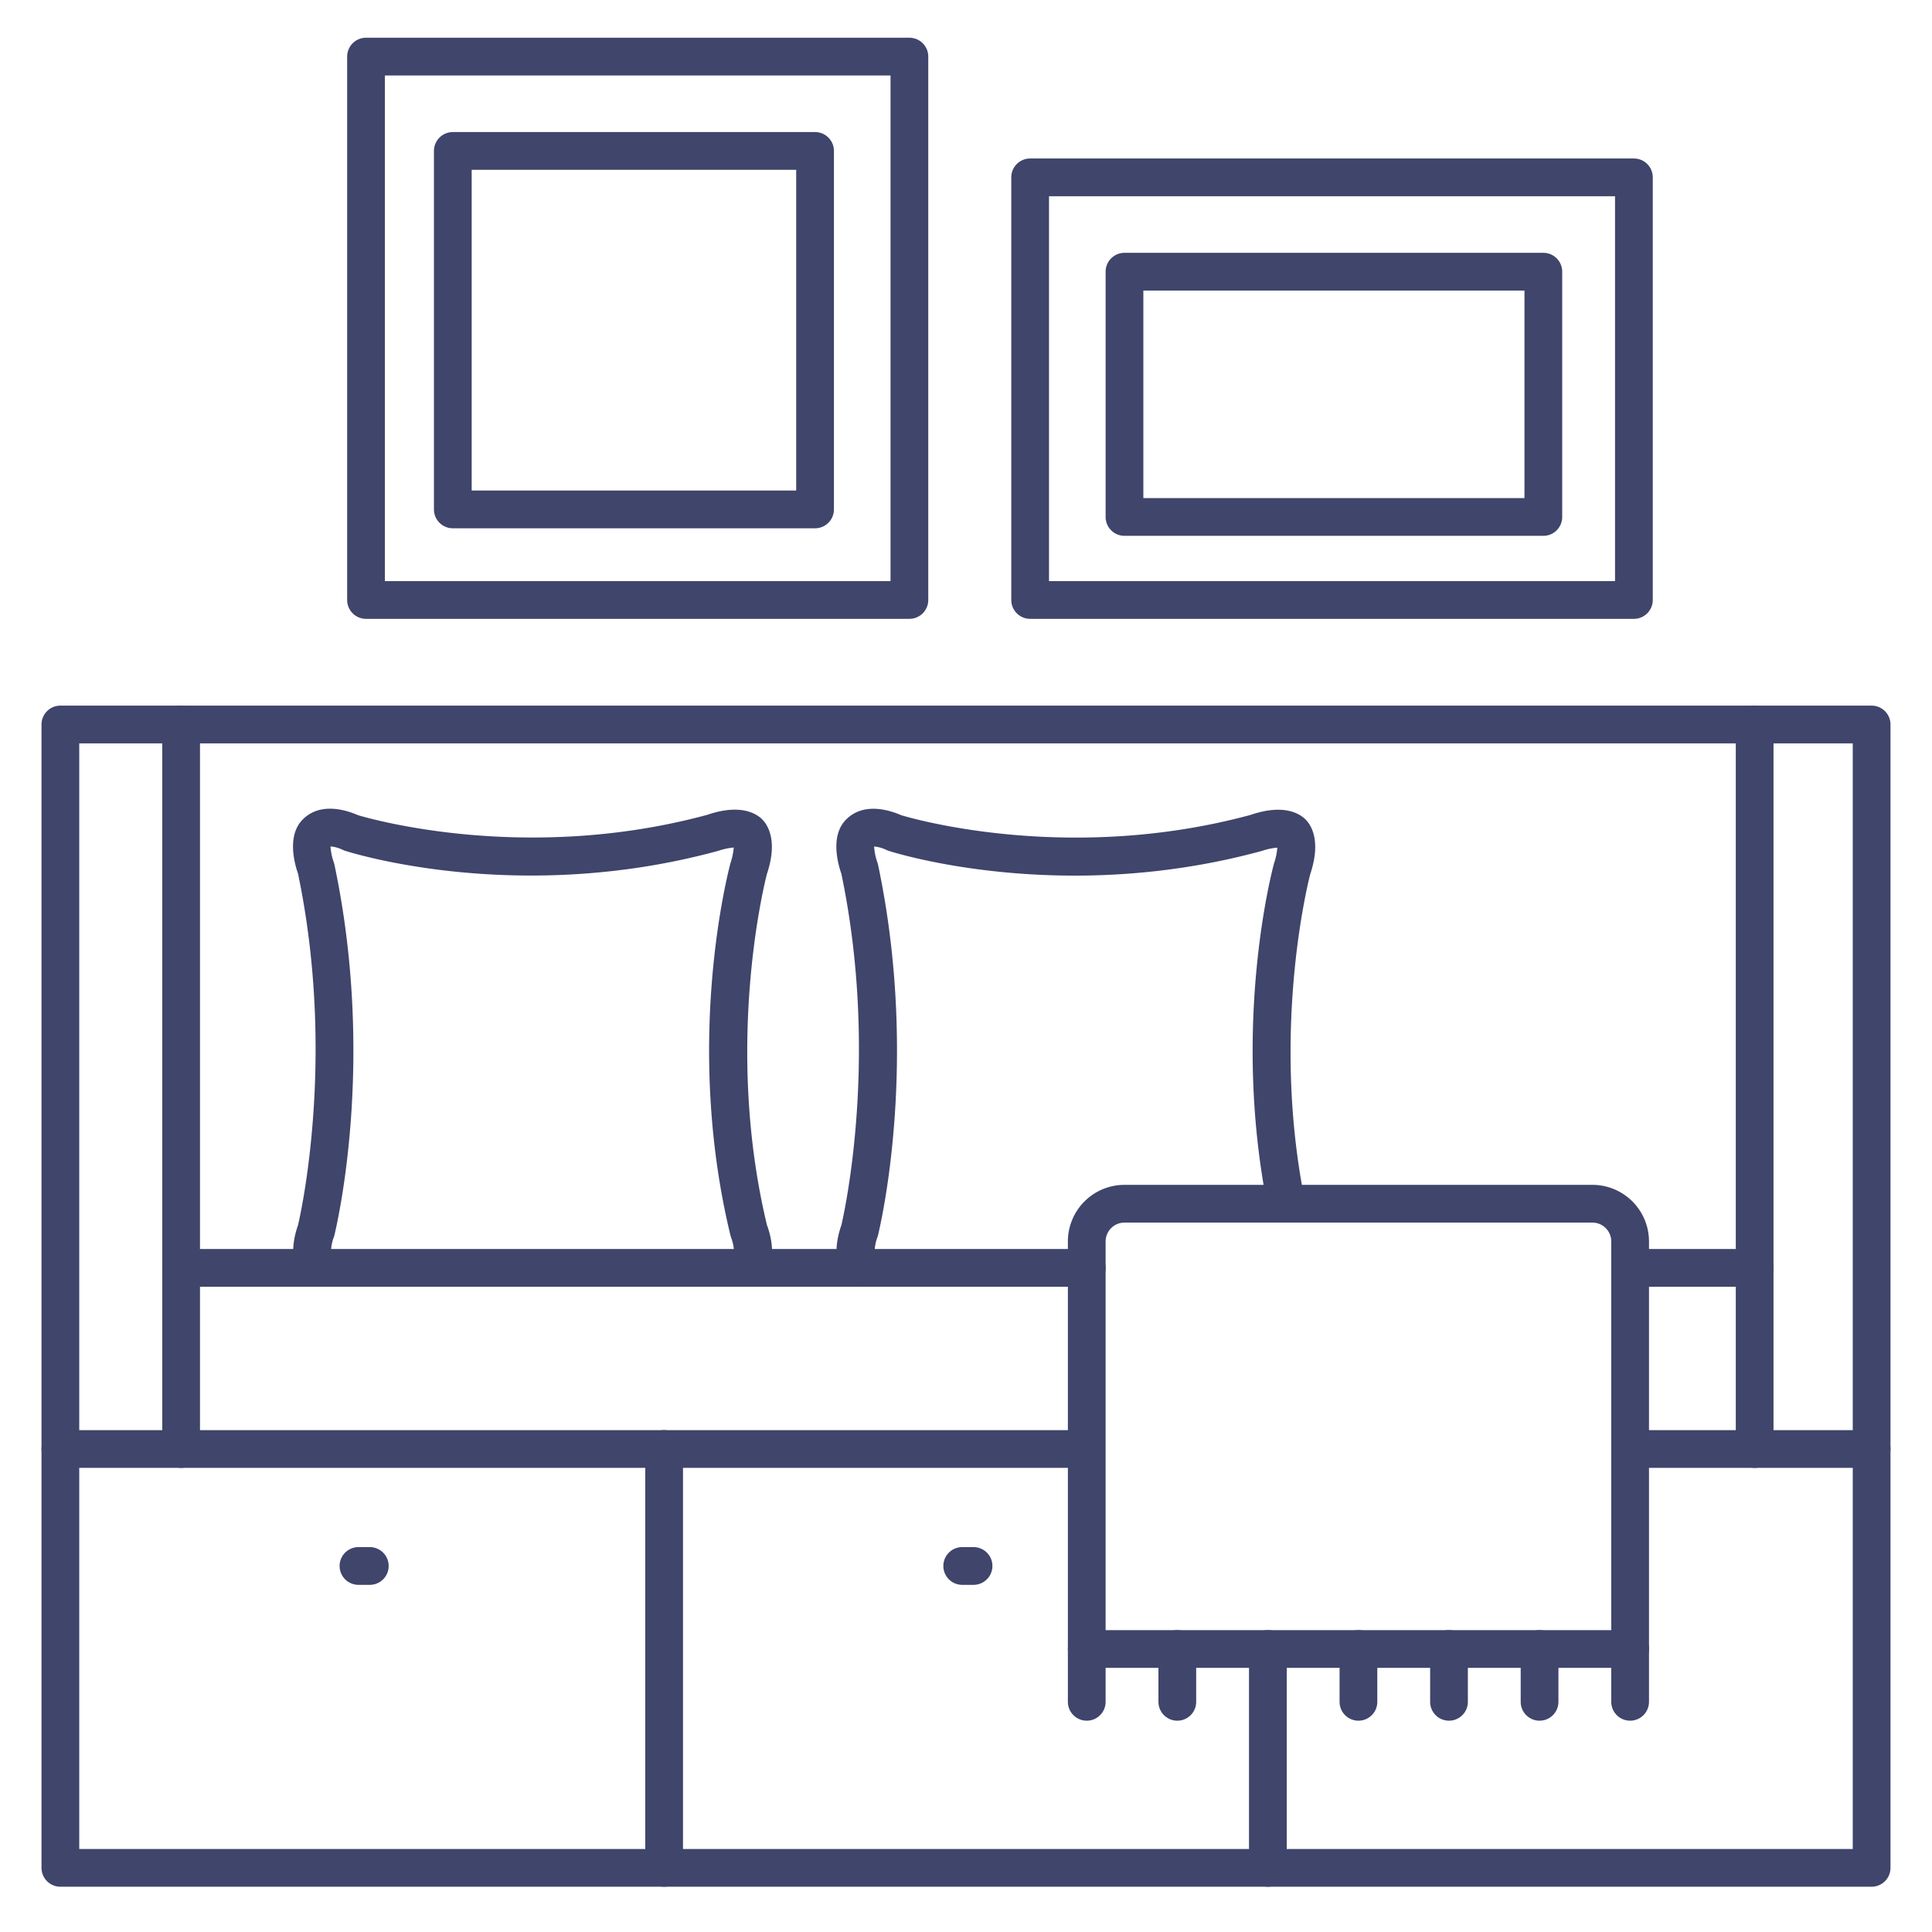 <?xml version="1.0" ?><svg viewBox="0 0 512 512" xmlns="http://www.w3.org/2000/svg"><defs><style>.cls-1{fill:#3f456b;}</style></defs><title/><g id="Lines"><path class="cls-1" d="M496,500H16a5,5,0,0,1-5-5V384a5,5,0,0,1,5-5H287.12a5,5,0,0,1,0,10H21V490H491V389H432.88a5,5,0,0,1,0-10H496a5,5,0,0,1,5,5V495A5,5,0,0,1,496,500Z"/><path class="cls-1" d="M496,389a5,5,0,0,1-5-5V197H21V384a5,5,0,0,1-10,0V192a5,5,0,0,1,5-5H496a5,5,0,0,1,5,5V384A5,5,0,0,1,496,389Z"/><path class="cls-1" d="M48,389a5,5,0,0,1-5-5V192a5,5,0,0,1,10,0V384A5,5,0,0,1,48,389Z"/><path class="cls-1" d="M465,389a5,5,0,0,1-5-5V192a5,5,0,0,1,10,0V384A5,5,0,0,1,465,389Z"/><path class="cls-1" d="M465,341H432.62a5,5,0,0,1,0-10H465a5,5,0,0,1,0,10Z"/><path class="cls-1" d="M288,341H48a5,5,0,0,1,0-10H288a5,5,0,0,1,0,10Z"/><path class="cls-1" d="M336,500a5,5,0,0,1-5-5V437a5,5,0,0,1,10,0v58A5,5,0,0,1,336,500Z"/><path class="cls-1" d="M176,500a5,5,0,0,1-5-5V384a5,5,0,0,1,10,0V495A5,5,0,0,1,176,500Z"/><path class="cls-1" d="M258,420h-3a5,5,0,0,1,0-10h3a5,5,0,0,1,0,10Z"/><path class="cls-1" d="M98,420H95a5,5,0,0,1,0-10h3a5,5,0,0,1,0,10Z"/><path class="cls-1" d="M198.41,340.07a5,5,0,0,1-3.87-8.18,12.35,12.35,0,0,0-.81-4,4.27,4.27,0,0,1-.18-.61c-12.42-51.46-.48-96.52,0-98.42,0-.1.06-.2.1-.31a17.42,17.42,0,0,0,.8-3.95,17.68,17.68,0,0,0-3.91.82l-.33.1c-52.84,14.38-96.93.53-98.78-.06a5.56,5.56,0,0,1-.71-.29,9.11,9.11,0,0,0-3.13-.86,15.17,15.17,0,0,0,.84,4.14,6,6,0,0,1,.2.69c11.09,52.55.42,96.35,0,98.18a5.6,5.6,0,0,1-.17.54,12.38,12.38,0,0,0-.76,4.1,5,5,0,0,1-7.46,6.63c-4.17-4.18-2.17-11.36-1.26-13.92.81-3.43,10.06-45,0-93.14-.94-2.7-3-10.14,1.29-14.4,5-5,12.54-2,14.57-1.11,3.78,1.13,45,12.82,92.66-.1,8.92-3.05,13.1-.17,14.48,1.21s4.26,5.55,1.26,14.49c-.7,2.68-11.36,45.59,0,93,1,2.65,3.09,10-1.45,14.12A5,5,0,0,1,198.41,340.07Z"/><path class="cls-1" d="M227.77,340.07a5,5,0,0,1-3.54-1.46c-4.17-4.18-2.17-11.36-1.26-13.92.81-3.43,10.06-45,0-93.14-.94-2.7-3-10.14,1.29-14.4,5-5,12.54-2,14.57-1.11,3.78,1.13,45,12.82,92.66-.1,8.92-3.05,13.09-.17,14.48,1.21s4.26,5.56,1.26,14.49c-.66,2.55-10.32,41.37-1.57,85.85a5,5,0,1,1-9.81,1.93c-9.48-48.18,1.3-88.83,1.76-90.54,0-.1.06-.2.1-.31a17.45,17.45,0,0,0,.8-3.94,17.13,17.13,0,0,0-3.92.81l-.32.1c-52.84,14.38-96.93.53-98.78-.06a4.45,4.45,0,0,1-.71-.3,9.5,9.5,0,0,0-3.12-.85,14.55,14.55,0,0,0,.84,4.16c.07.21.14.45.19.67,11.09,52.55.42,96.35,0,98.18a5.6,5.6,0,0,1-.17.54,12.08,12.08,0,0,0-.75,4.1,5,5,0,0,1-3.93,8.09Z"/><path class="cls-1" d="M432,442H288a5,5,0,0,1-5-5V329a15,15,0,0,1,15-15H422a15,15,0,0,1,15,15V437A5,5,0,0,1,432,442ZM293,432H427V329a5,5,0,0,0-5-5H298a5,5,0,0,0-5,5Z"/><path class="cls-1" d="M241,164H97a5,5,0,0,1-5-5V15a5,5,0,0,1,5-5H241a5,5,0,0,1,5,5V159A5,5,0,0,1,241,164ZM102,154H236V20H102Z"/><path class="cls-1" d="M433,164H273a5,5,0,0,1-5-5V47a5,5,0,0,1,5-5H433a5,5,0,0,1,5,5V159A5,5,0,0,1,433,164ZM278,154H428V52H278Z"/><path class="cls-1" d="M409,142H298a5,5,0,0,1-5-5V72a5,5,0,0,1,5-5H409a5,5,0,0,1,5,5v65A5,5,0,0,1,409,142ZM303,132H404V77H303Z"/><path class="cls-1" d="M216,140H120a5,5,0,0,1-5-5V40a5,5,0,0,1,5-5h96a5,5,0,0,1,5,5v95A5,5,0,0,1,216,140Zm-91-10h86V45H125Z"/></g><g id="Outline"><path class="cls-1" d="M288,456a5,5,0,0,1-5-5V437a5,5,0,0,1,10,0v14A5,5,0,0,1,288,456Z"/><path class="cls-1" d="M312,456a5,5,0,0,1-5-5V437a5,5,0,0,1,10,0v14A5,5,0,0,1,312,456Z"/><path class="cls-1" d="M360,456a5,5,0,0,1-5-5V437a5,5,0,0,1,10,0v14A5,5,0,0,1,360,456Z"/><path class="cls-1" d="M384,456a5,5,0,0,1-5-5V437a5,5,0,0,1,10,0v14A5,5,0,0,1,384,456Z"/><path class="cls-1" d="M408,456a5,5,0,0,1-5-5V437a5,5,0,0,1,10,0v14A5,5,0,0,1,408,456Z"/><path class="cls-1" d="M432,456a5,5,0,0,1-5-5V437a5,5,0,0,1,10,0v14A5,5,0,0,1,432,456Z"/></g></svg>